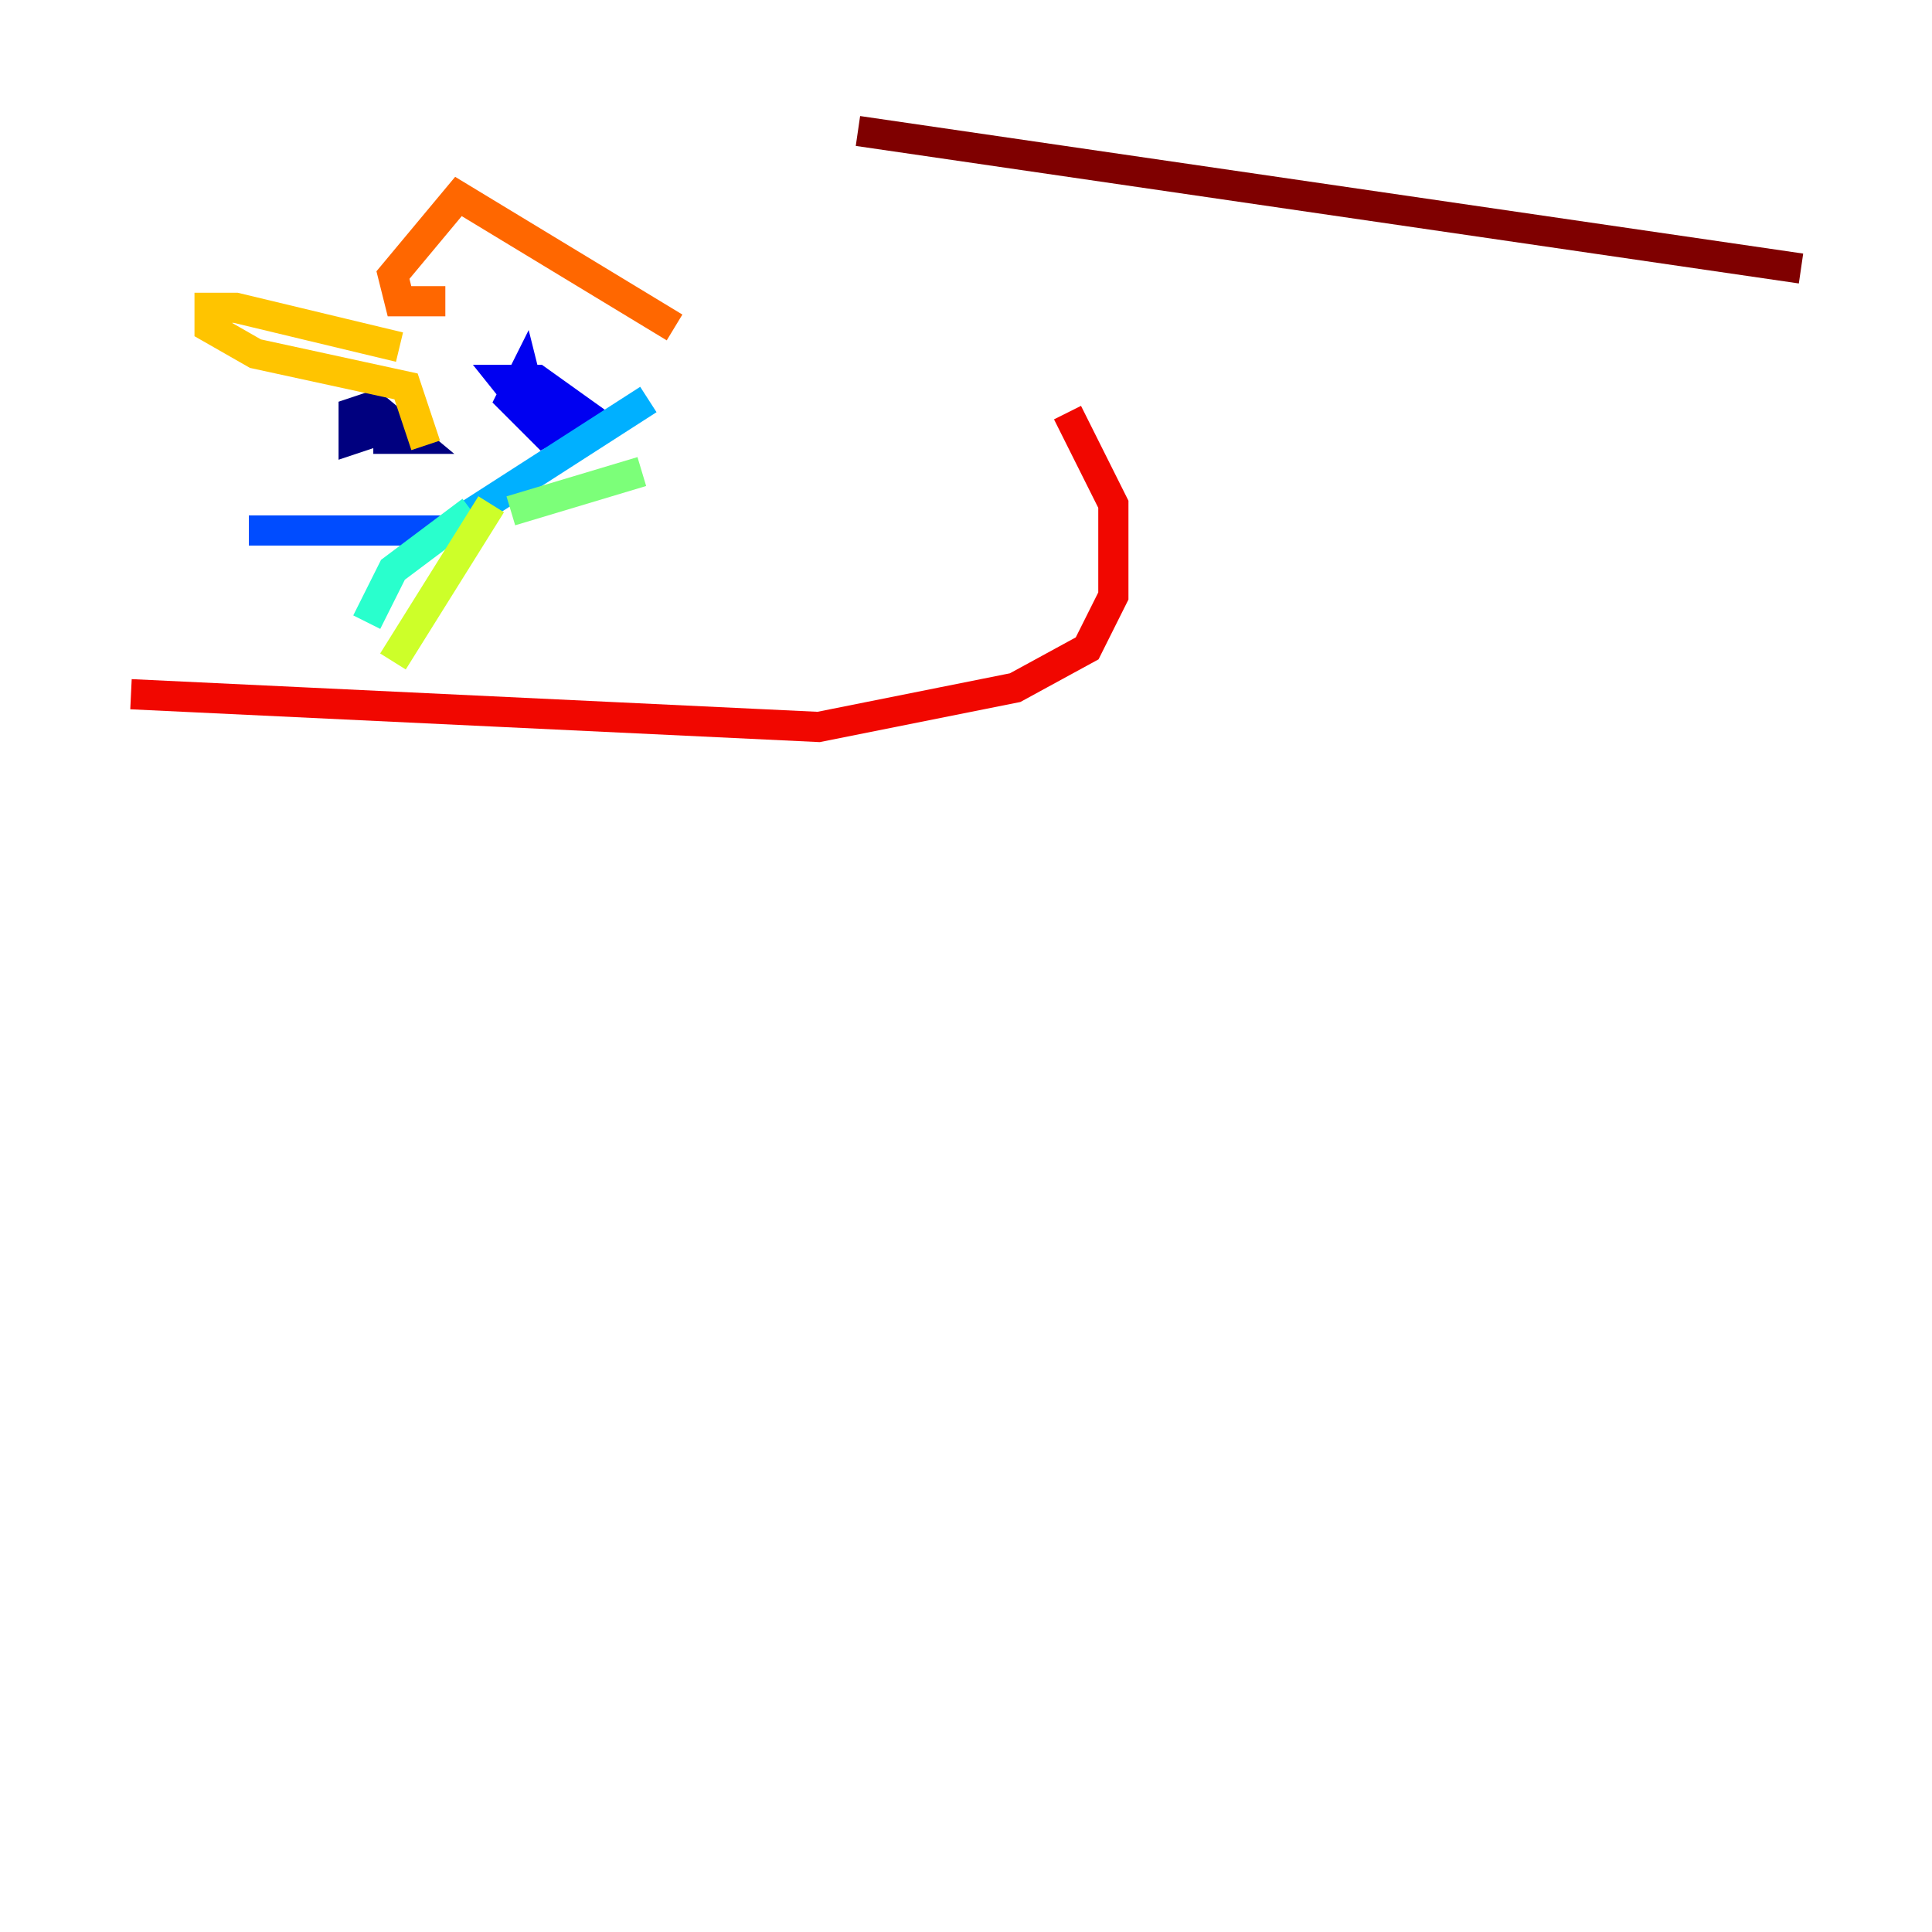 <?xml version="1.0" encoding="utf-8" ?>
<svg baseProfile="tiny" height="128" version="1.2" viewBox="0,0,128,128" width="128" xmlns="http://www.w3.org/2000/svg" xmlns:ev="http://www.w3.org/2001/xml-events" xmlns:xlink="http://www.w3.org/1999/xlink"><defs /><polyline fill="none" points="24.732,29.071 27.336,29.071 24.732,26.902 23.43,27.336 23.43,29.071 24.732,28.637 25.166,27.336" stroke="#00007f" stroke-width="2" /><polyline fill="none" points="35.146,26.468 34.712,24.732 33.844,26.468 36.014,28.637 38.617,27.336 35.58,25.166 33.41,25.166 35.146,27.336 36.881,26.902" stroke="#0000f1" stroke-width="2" /><polyline fill="none" points="29.939,35.146 16.488,35.146" stroke="#004cff" stroke-width="2" /><polyline fill="none" points="30.807,34.278 42.956,26.468" stroke="#00b0ff" stroke-width="2" /><polyline fill="none" points="31.241,33.844 26.034,37.749 24.298,41.22" stroke="#29ffcd" stroke-width="2" /><polyline fill="none" points="33.844,33.844 42.522,31.241" stroke="#7cff79" stroke-width="2" /><polyline fill="none" points="32.542,33.41 26.034,43.824" stroke="#cdff29" stroke-width="2" /><polyline fill="none" points="26.468,22.997 15.62,20.393 13.885,20.393 13.885,21.695 16.922,23.43 26.902,25.6 28.203,29.505" stroke="#ffc400" stroke-width="2" /><polyline fill="none" points="29.505,19.959 26.468,19.959 26.034,18.224 30.373,13.017 44.691,21.695" stroke="#ff6700" stroke-width="2" /><polyline fill="none" points="8.678,45.993 54.237,48.163 67.254,45.559 72.027,42.956 73.763,39.485 73.763,33.41 70.725,27.336" stroke="#f10700" stroke-width="2" /><polyline fill="none" points="56.841,8.678 119.322,17.79" stroke="#7f0000" stroke-width="2" /></svg>